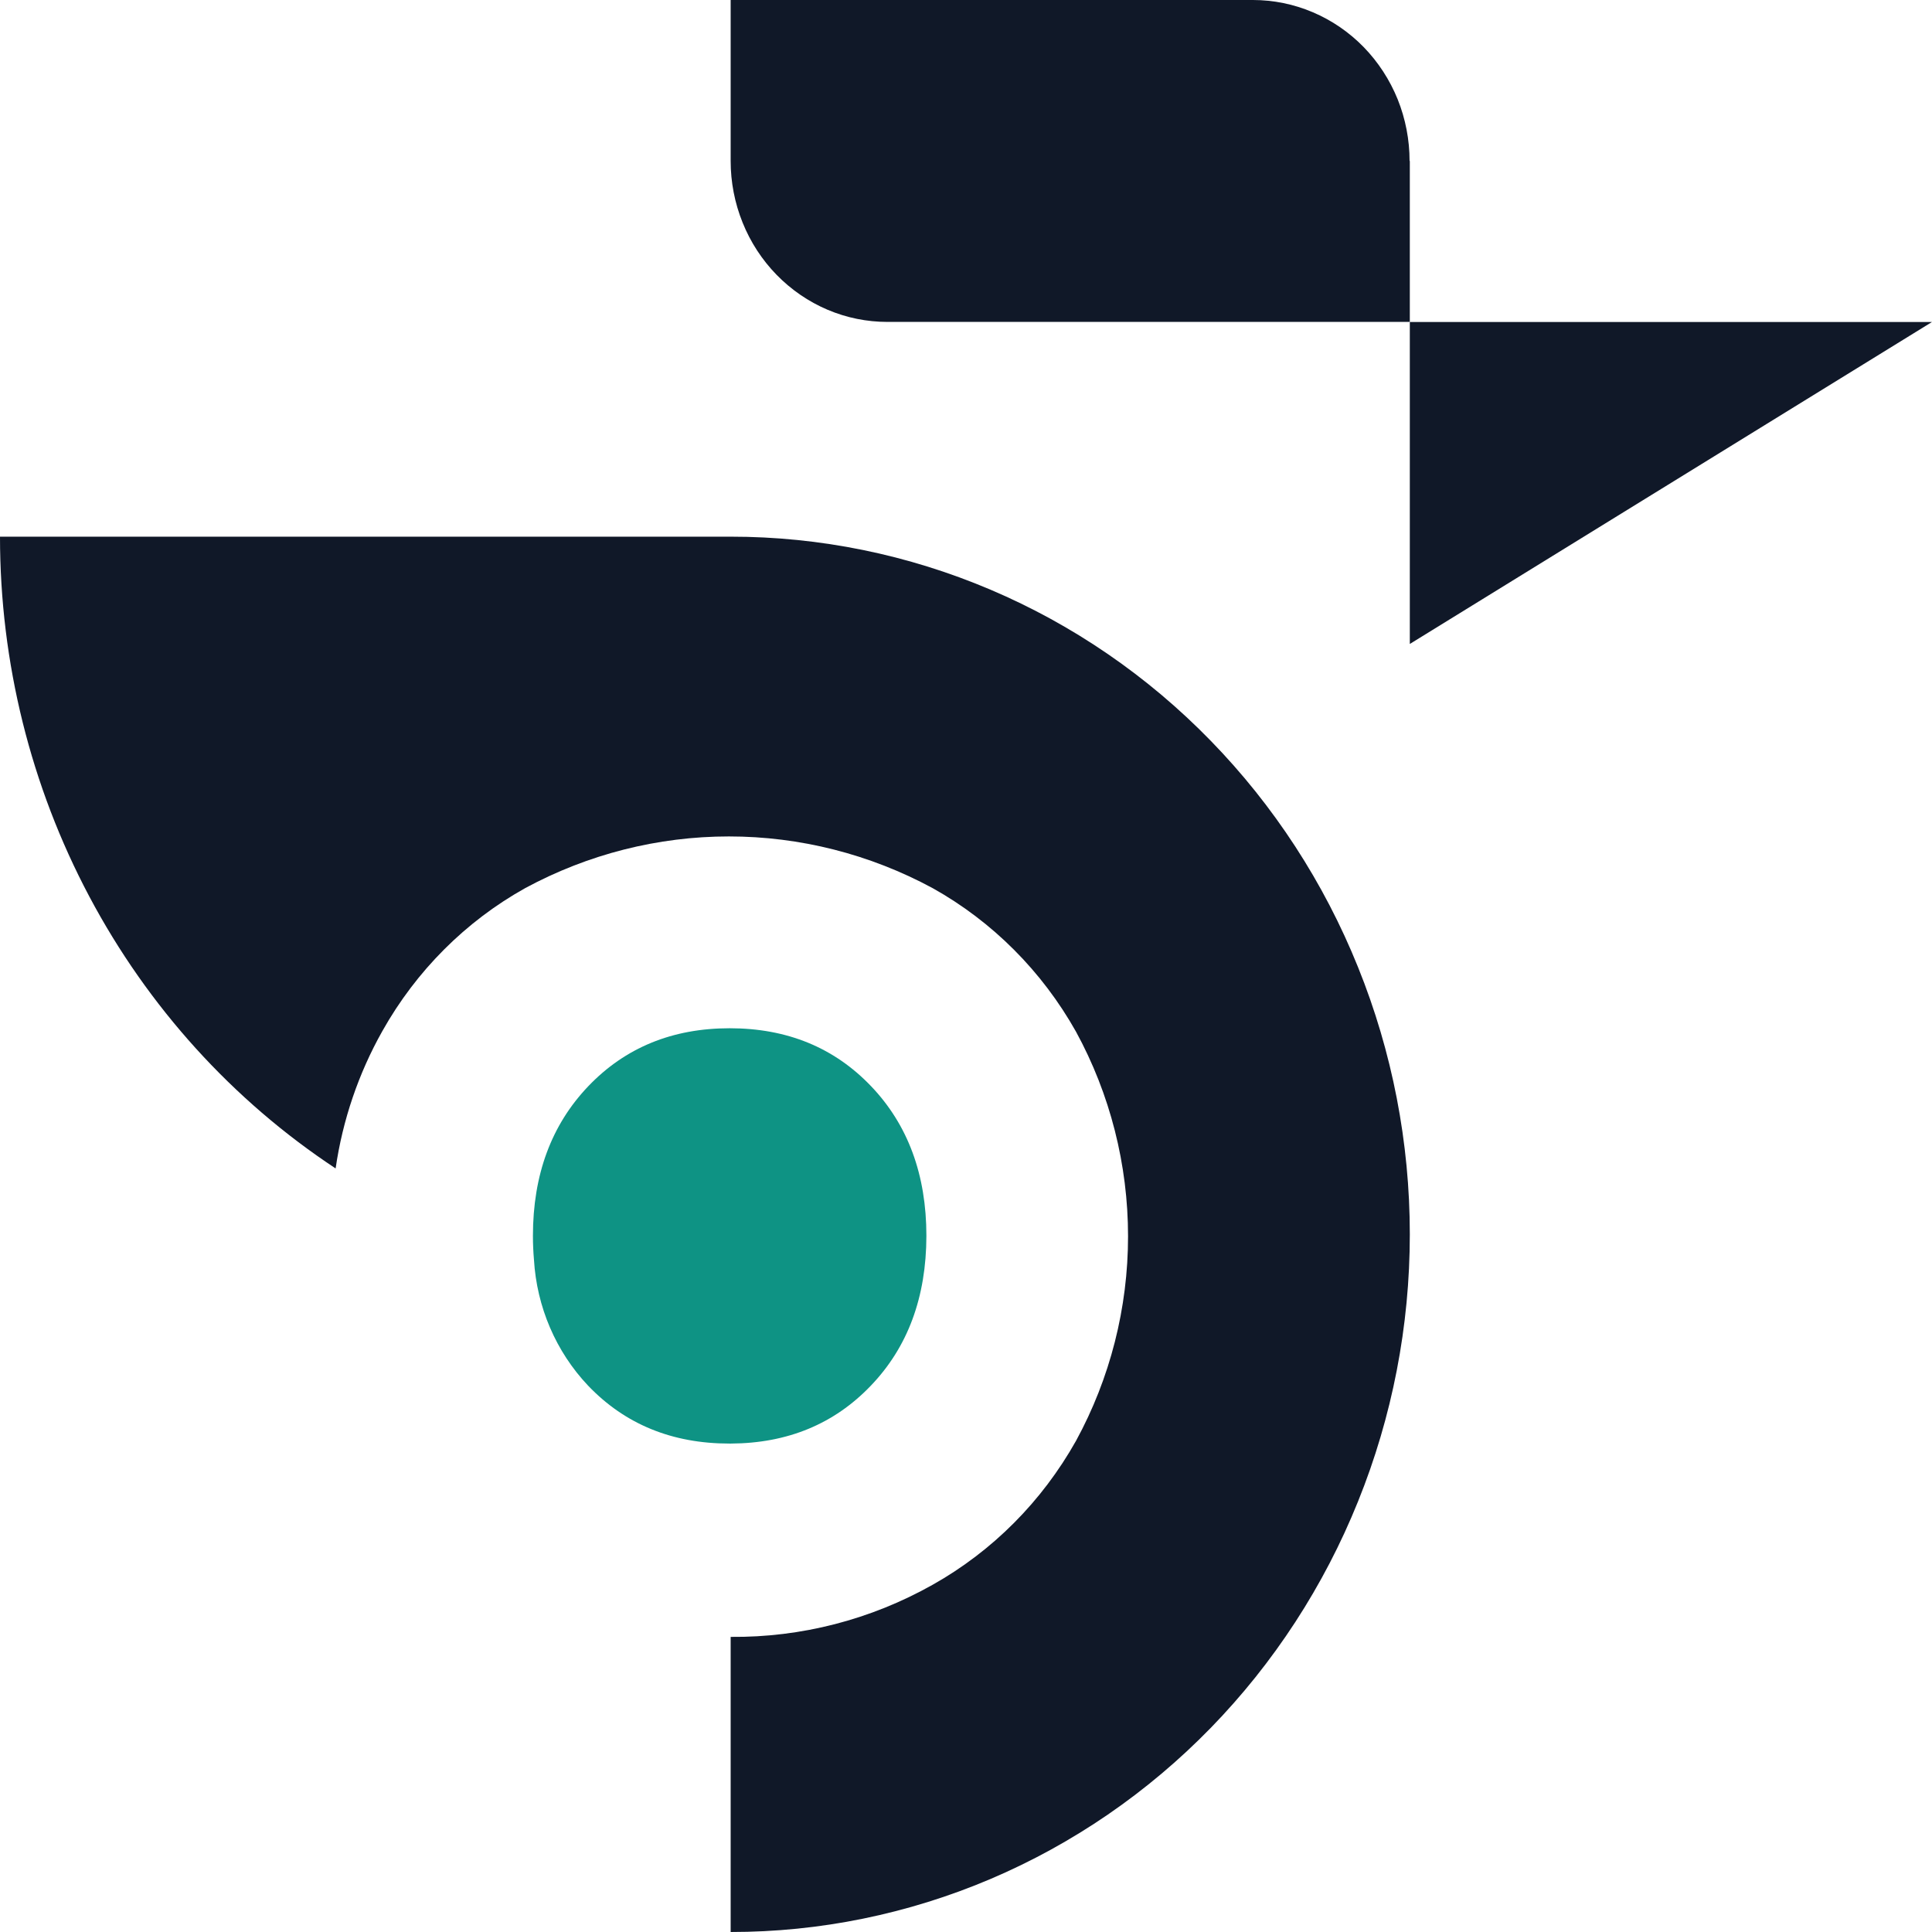 <svg width="32" height="32" viewBox="0 0 32 32" fill="none" xmlns="http://www.w3.org/2000/svg">
<path d="M23.351 20.444C23.351 21.962 23.06 23.465 22.494 24.867C21.929 26.27 21.1 27.544 20.056 28.617C19.011 29.69 17.771 30.541 16.406 31.122C15.041 31.702 13.579 32.001 12.102 32V27.112C13.27 27.123 14.422 26.826 15.447 26.249C16.437 25.693 17.258 24.869 17.822 23.865C18.387 22.83 18.684 21.663 18.684 20.477C18.684 19.29 18.387 18.123 17.822 17.088C17.259 16.086 16.437 15.263 15.447 14.71C14.407 14.148 13.249 13.854 12.073 13.854C10.897 13.854 9.739 14.148 8.699 14.71C7.713 15.26 6.894 16.079 6.333 17.078C5.938 17.779 5.675 18.552 5.559 19.353C3.854 18.227 2.451 16.679 1.48 14.85C0.509 13.022 -0 10.972 1.18727e-07 8.889H12.102C13.579 8.888 15.041 9.187 16.406 9.767C17.771 10.347 19.011 11.198 20.055 12.271C21.1 13.344 21.929 14.618 22.494 16.021C23.06 17.423 23.351 18.926 23.351 20.444Z" fill="#101828"/>
<path d="M23.351 10.666V5.333H32L23.351 10.666Z" fill="#101828"/>
<path d="M23.351 2.666V5.332H14.7C14.359 5.332 14.021 5.264 13.706 5.13C13.391 4.996 13.105 4.8 12.863 4.552C12.622 4.305 12.43 4.011 12.3 3.687C12.169 3.363 12.102 3.016 12.102 2.666V2.48747e-07H20.752C21.093 -0 21.43 0.069 21.745 0.203C22.06 0.337 22.346 0.533 22.587 0.78C22.828 1.028 23.019 1.322 23.15 1.645C23.28 1.969 23.347 2.316 23.347 2.666" fill="#101828"/>
<path d="M14.424 22.951C13.818 23.585 13.045 23.905 12.106 23.91H12.082C11.132 23.91 10.352 23.59 9.741 22.951C9.208 22.388 8.89 21.647 8.844 20.863C8.833 20.735 8.827 20.605 8.827 20.47C8.827 19.457 9.133 18.631 9.744 17.991C10.355 17.352 11.136 17.031 12.086 17.031C13.036 17.031 13.817 17.351 14.428 17.991C15.039 18.631 15.344 19.458 15.344 20.47C15.342 21.486 15.036 22.313 14.424 22.951Z" fill="#0E9384"/>
</svg>
